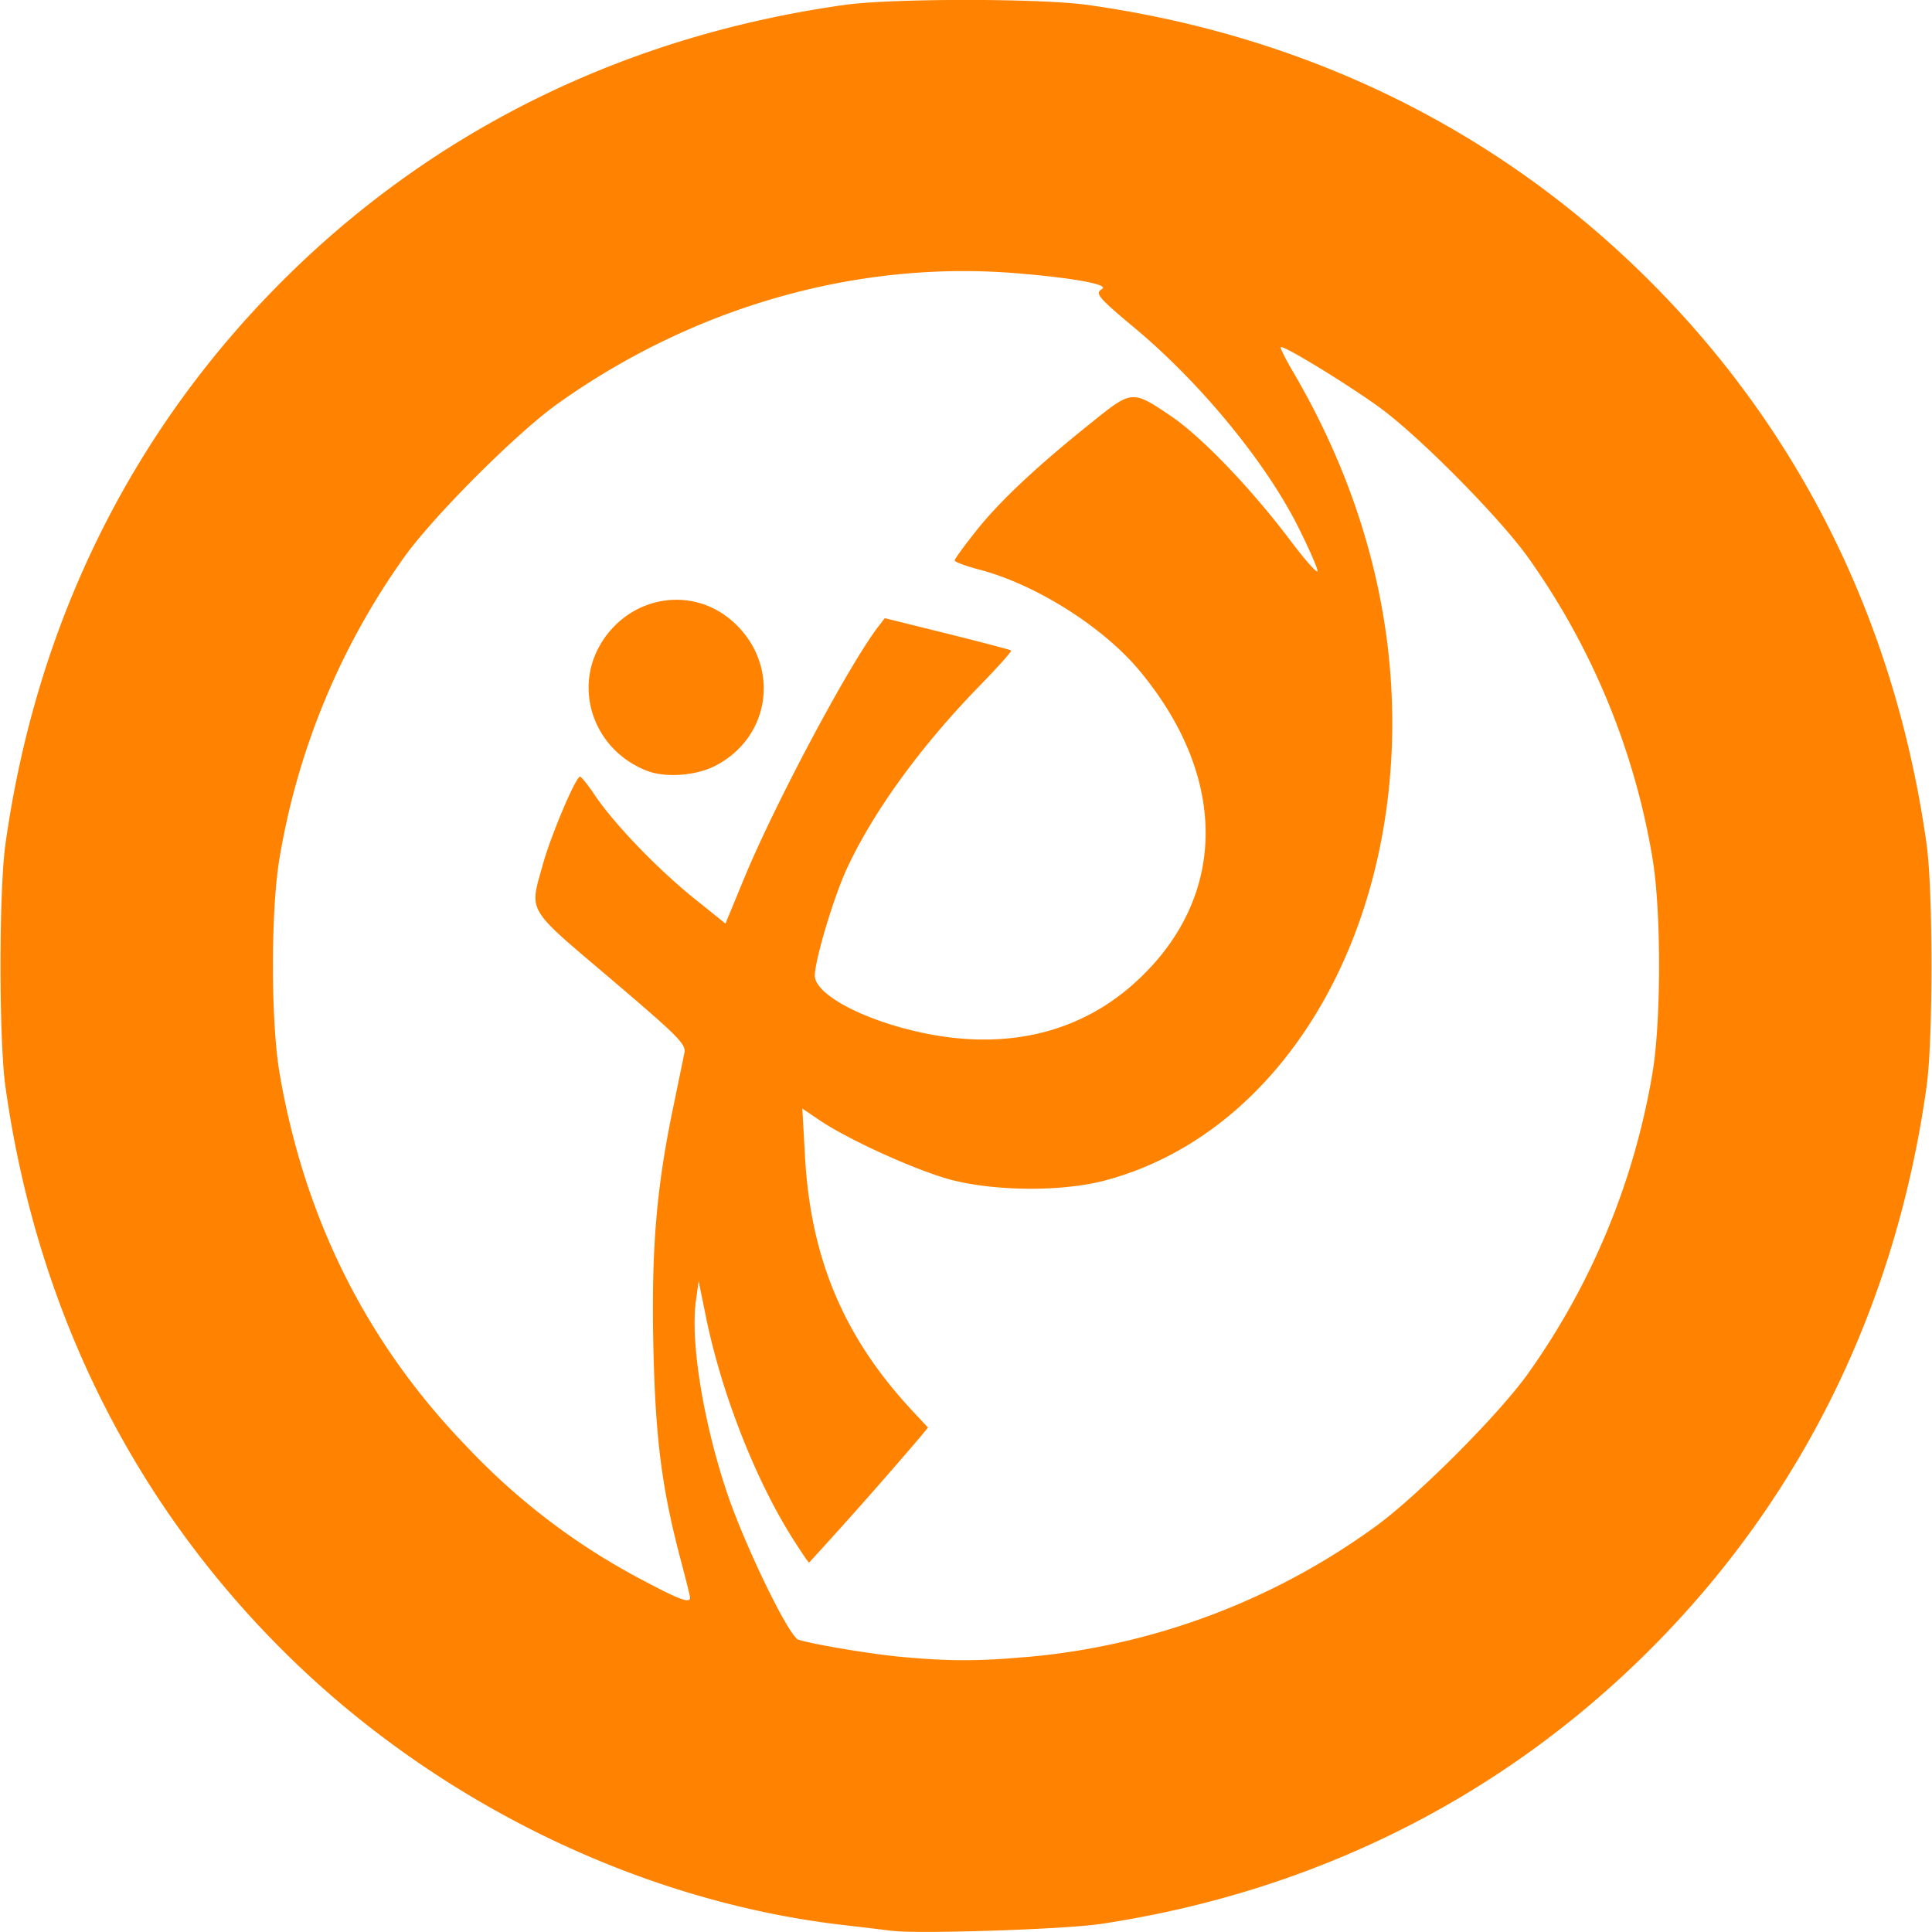 <?xml version="1.0" ?>
<svg xmlns="http://www.w3.org/2000/svg" viewBox="0 0 24 24" fill="#ff8300">
	<path d="M11.084 23.986c-.077-.01-.341-.042-.586-.07-2.558-.291-5.114-1.542-6.996-3.424C1.62 18.611.448 16.222.067 13.496c-.081-.586-.081-2.418 0-3.005.38-2.725 1.553-5.114 3.435-6.995C5.383 1.614 7.772.442 10.498.06c.586-.081 2.418-.081 3.004 0 2.726.38 5.115 1.553 6.996 3.435 1.882 1.881 3.054 4.27 3.435 6.995.081.587.081 2.42 0 3.005-.38 2.726-1.553 5.115-3.435 6.996-1.846 1.846-4.183 3.013-6.831 3.41-.445.066-2.28.126-2.583.084zm1.648-3.4a8.652 8.652 0 0 0 4.339-1.612c.511-.364 1.543-1.395 1.91-1.91a8.997 8.997 0 0 0 1.546-3.732c.11-.644.11-2.032 0-2.676a8.988 8.988 0 0 0-1.546-3.733c-.357-.498-1.343-1.495-1.836-1.856-.39-.285-1.206-.784-1.235-.755-.009.01.06.15.155.31.869 1.484 1.287 3.078 1.224 4.672-.105 2.68-1.541 4.84-3.573 5.373-.508.133-1.304.133-1.857 0-.412-.098-1.298-.495-1.676-.75l-.216-.146.033.594c.07 1.27.484 2.25 1.336 3.163l.192.206-.105.127a58.716 58.716 0 0 1-1.372 1.55c-.01 0-.112-.153-.23-.34-.453-.73-.864-1.788-1.052-2.715l-.09-.442-.034.245c-.07.504.088 1.487.38 2.366.217.654.775 1.807.893 1.844.196.061.911.18 1.284.214.589.054.949.054 1.53.002zm-4.16-.74c0-.019-.054-.235-.119-.48-.234-.887-.312-1.504-.337-2.653-.025-1.2.038-1.955.247-2.958l.14-.681c.019-.104-.088-.21-.917-.915-1.063-.903-1.01-.815-.84-1.43.102-.362.408-1.084.46-1.081.016 0 .102.109.19.24.241.355.772.905 1.22 1.267l.396.318.227-.55c.385-.935 1.304-2.66 1.674-3.143l.078-.101.774.192c.426.106.784.2.795.21.011.01-.17.212-.402.45-.726.746-1.315 1.56-1.64 2.264-.161.348-.396 1.132-.396 1.324 0 .213.504.503 1.17.672 1.104.28 2.076.078 2.807-.584 1.15-1.04 1.171-2.536.057-3.875-.452-.544-1.29-1.073-1.99-1.256-.17-.045-.307-.096-.307-.114 0-.018.123-.187.274-.376.292-.367.757-.802 1.44-1.348.49-.393.493-.394.975-.068.377.255.99.894 1.472 1.532.19.253.347.43.347.392 0-.038-.108-.283-.239-.545-.402-.803-1.208-1.785-2.027-2.47-.464-.388-.502-.433-.41-.49.089-.055-.362-.137-1.068-.195-1.976-.161-4.003.415-5.694 1.62-.511.364-1.542 1.395-1.91 1.91a8.997 8.997 0 0 0-1.546 3.732c-.11.644-.11 2.032 0 2.676.308 1.8 1.08 3.345 2.304 4.616a8.285 8.285 0 0 0 2.242 1.7c.423.225.555.272.553.199zm-.53-10.269c-.675-.258-.94-1.045-.547-1.63.368-.55 1.1-.661 1.59-.242.613.525.51 1.443-.201 1.809-.238.122-.614.15-.842.063z"/>
</svg>